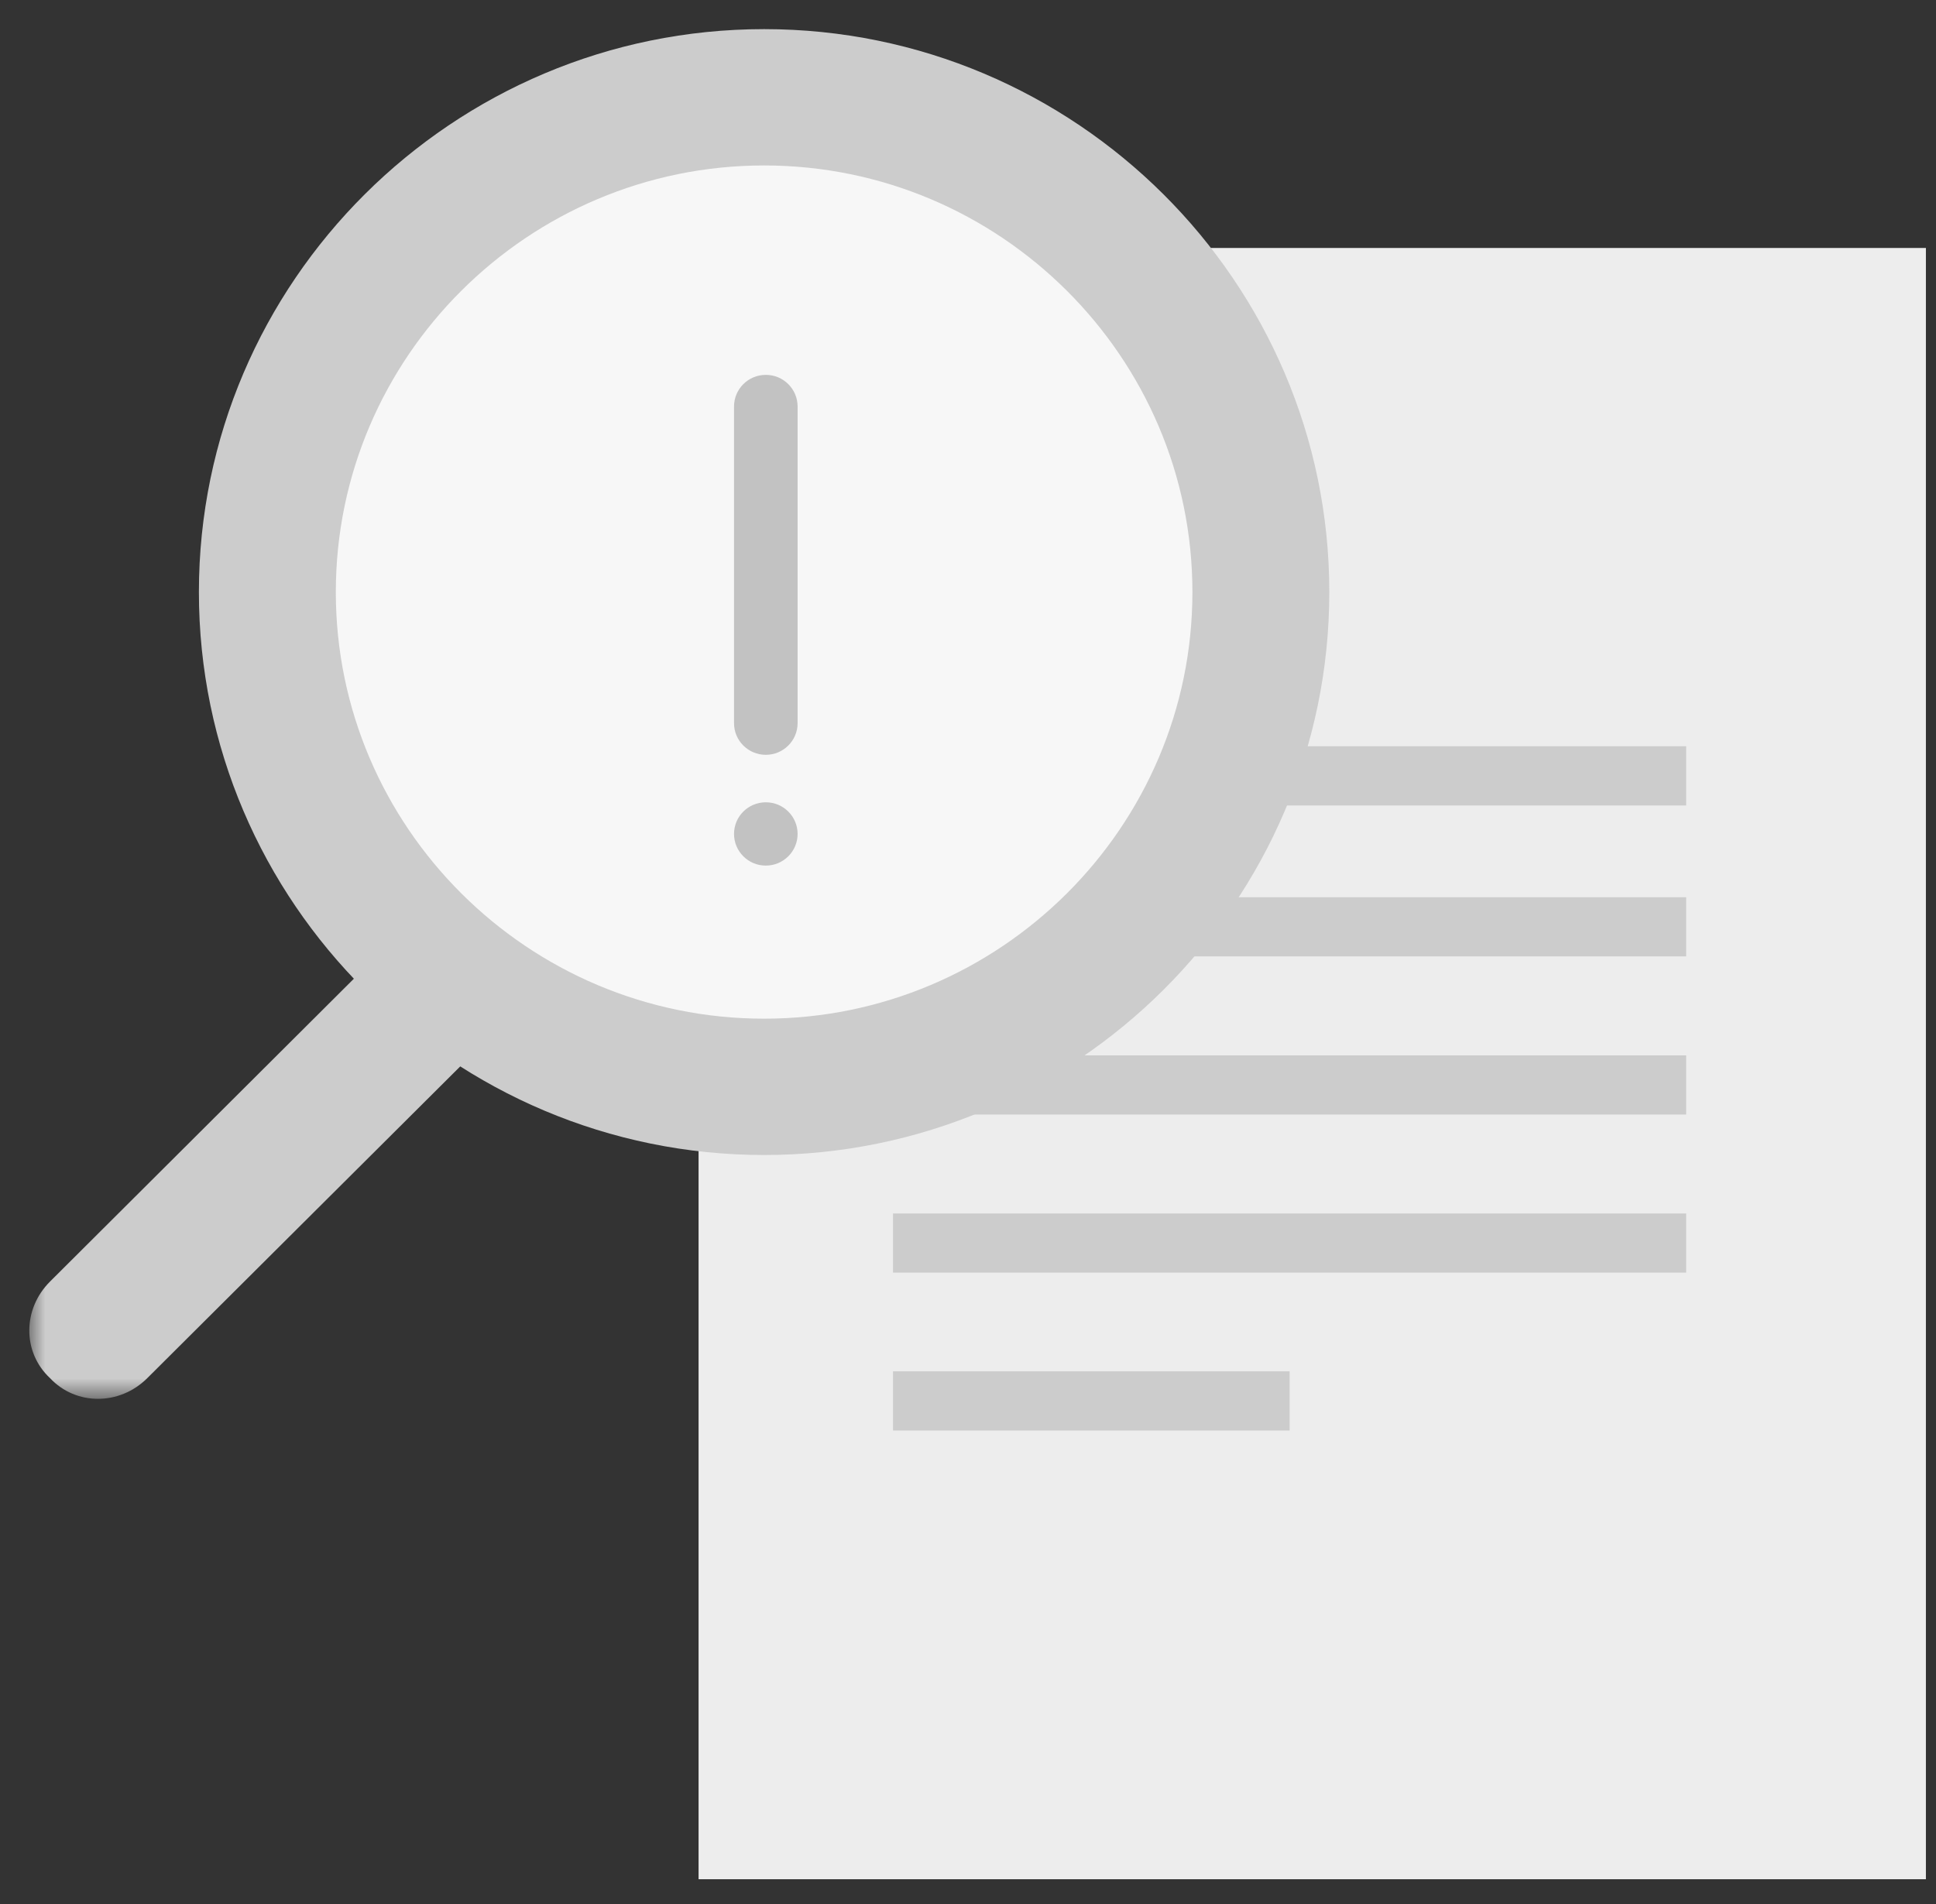 <?xml version="1.0" encoding="UTF-8"?>
<svg width="61px" height="60px" viewBox="0 0 61 60" version="1.1" xmlns="http://www.w3.org/2000/svg" xmlns:xlink="http://www.w3.org/1999/xlink">
    <rect x="0" y="0" width="61" height="60" fill="#333333" stroke="none"/>
    <title>Page 1</title>
    <defs>
        <polygon id="path-1" points="6.47322581e-16 15.143 6.47322581e-16 0.204 14.996 0.204 14.996 15.143 0 15.143"></polygon>
    </defs>
    <g id="9-列表&amp;表格" stroke="none" stroke-width="1" fill="none" fill-rule="evenodd">
        <g id="03-空页面提示" transform="translate(-578, -1623)">
            <g id="编组-3备份" transform="translate(146, 1471)">
                <g id="Page-1" transform="translate(432.923, 152.5)">
                    <polygon id="Fill-1" fill="#EDEDED" points="21.088 58.719 59.759 58.719 59.759 7.314 21.088 7.314"></polygon>
                    <polygon id="Fill-3" fill="#CCCCCC" points="27.214 29.639 52.206 29.639 52.206 27.775 27.214 27.775"></polygon>
                    <polygon id="Fill-4" fill="#CCCCCC" points="27.214 24.882 52.206 24.882 52.206 23.017 27.214 23.017"></polygon>
                    <polygon id="Fill-5" fill="#CCCCCC" points="27.214 34.621 52.206 34.621 52.206 32.757 27.214 32.757"></polygon>
                    <polygon id="Fill-6" fill="#CCCCCC" points="27.214 39.603 52.206 39.603 52.206 37.739 27.214 37.739"></polygon>
                    <polygon id="Fill-7" fill="#CCCCCC" points="27.214 44.578 39.711 44.578 39.711 42.714 27.214 42.714"></polygon>
                    <g id="Group-19" transform="translate(0, 0.049)">
                        <g id="Group-10" transform="translate(0, 28.389)">
                            <mask id="mask-2" fill="white">
                                <use xlink:href="#path-1"></use>
                            </mask>
                            <g id="Clip-9"></g>
                            <path d="M0.661,11.439 L11.278,0.856 C12.151,-0.014 13.527,-0.014 14.341,0.856 C15.214,1.725 15.214,3.096 14.341,3.907 L3.717,14.491 C2.844,15.36 1.468,15.36 0.654,14.491 C-0.219,13.68 -0.219,12.309 0.661,11.439" id="Fill-8" fill="#CCCCCC" mask="url(#mask-2)"></path>
                        </g>
                        <path d="M13.905,11.136 C12.469,13.067 11.596,15.492 11.596,18.042 C11.596,24.388 16.782,29.554 23.153,29.554 C29.523,29.554 34.709,24.388 34.709,18.042 C34.709,11.697 29.523,6.53 23.153,6.53 C21.34,6.53 19.594,6.965 18.026,7.709 C20.341,6.906 22.524,7.275 23.404,8.771 C24.403,10.51 23.027,13.126 20.341,14.556 C17.715,16.052 14.718,15.802 13.779,14.055 C13.283,13.252 13.402,12.19 13.905,11.136" id="Fill-11" fill="#EBEBEB"></path>
                        <path d="M23.153,35.848 C13.342,35.848 5.344,27.882 5.344,18.109 C5.344,8.336 13.342,0.369 23.153,0.369 C32.963,0.369 40.961,8.336 40.961,18.109 C40.961,27.882 32.963,35.848 23.153,35.848" id="Fill-13" fill="#CCCCCC"></path>
                        <path d="M23.153,31.552 C30.588,31.552 36.648,25.516 36.648,18.109 C36.648,10.702 30.588,4.665 23.153,4.665 C15.717,4.665 9.658,10.702 9.658,18.109 C9.658,25.516 15.717,31.552 23.153,31.552" id="Fill-15" fill="#F7F7F7"></path>
                        <path d="M22.205,25.73 C22.205,25.179 22.653,24.733 23.206,24.733 C23.759,24.733 24.208,25.179 24.208,25.73 C24.208,26.281 23.759,26.728 23.206,26.728 C22.653,26.728 22.205,26.281 22.205,25.73 L22.205,25.73 Z M22.205,12.262 C22.204,11.711 22.652,11.264 23.206,11.264 C23.759,11.263 24.207,11.709 24.208,12.26 L24.208,12.262 L24.208,22.238 C24.208,22.79 23.76,23.237 23.207,23.237 C22.654,23.237 22.205,22.791 22.205,22.24 L22.205,22.238 L22.205,12.262 Z" id="Fill-17" fill="#C2C2C2"></path>
                    </g>
                </g>
            </g>
        </g>
    </g>
</svg>